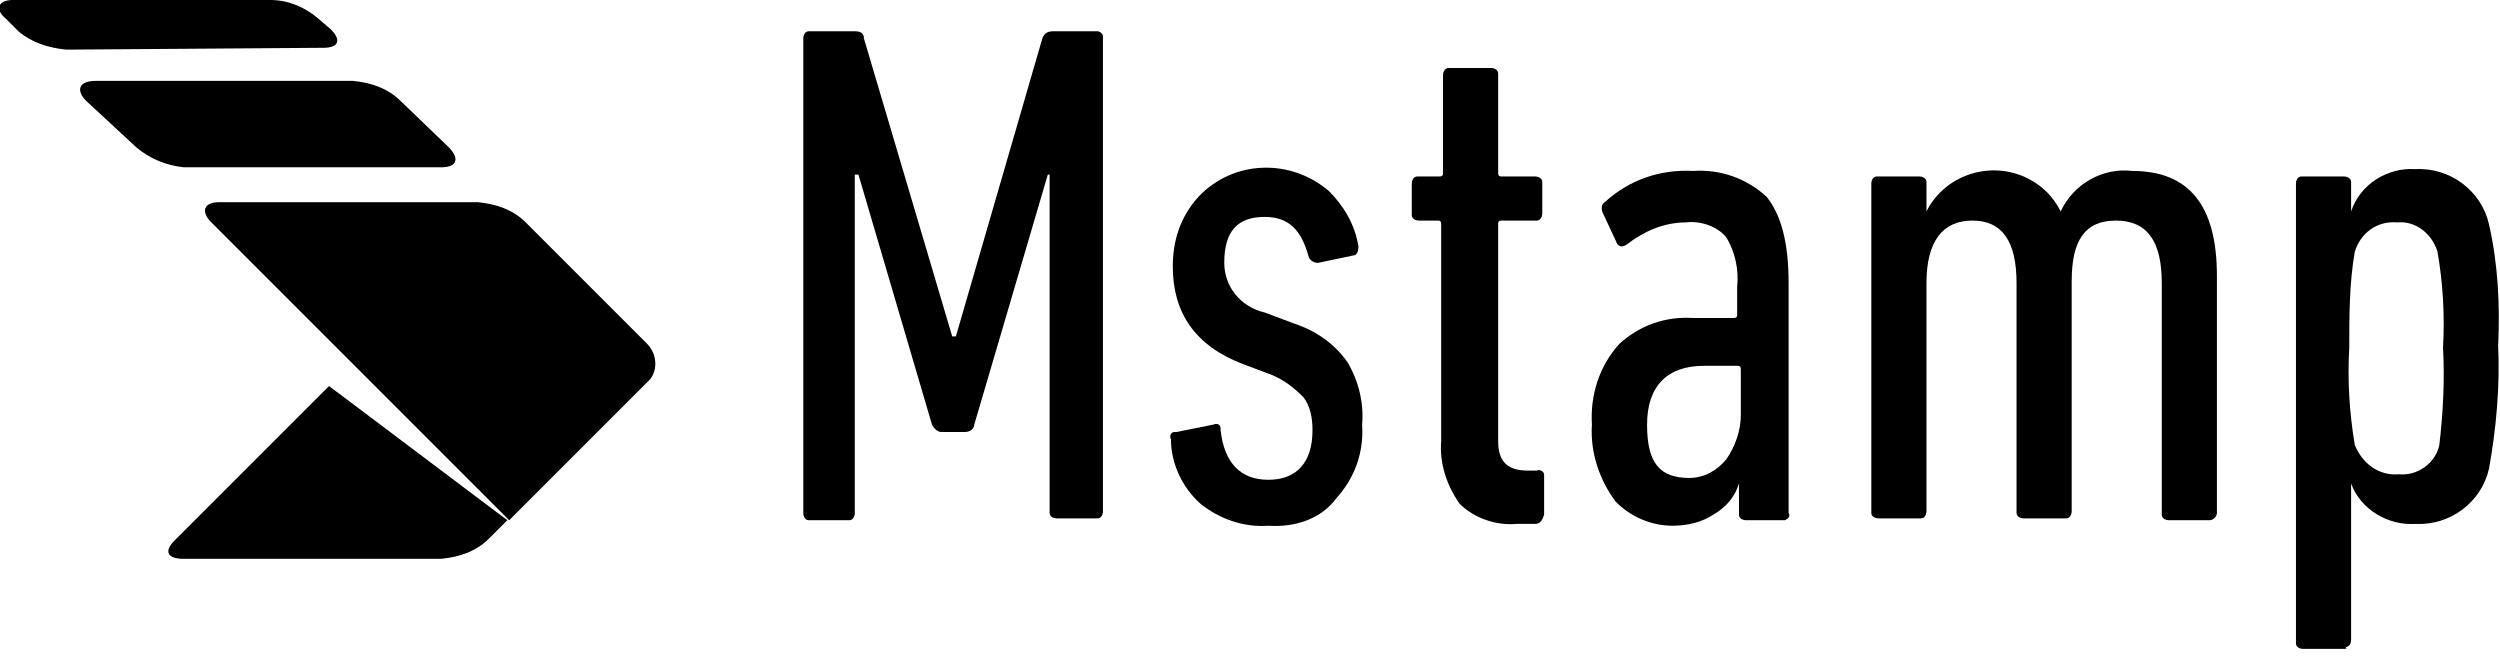<?xml version="1.0" encoding="utf-8"?>
<!-- Generator: Adobe Illustrator 24.1.0, SVG Export Plug-In . SVG Version: 6.00 Build 0)  -->
<svg version="1.1" id="Layer_1" xmlns="http://www.w3.org/2000/svg" xmlns:xlink="http://www.w3.org/1999/xlink" x="0px" y="0px"
	 viewBox="0 0 136 36" style="enable-background:new 0 0 136 36;" xml:space="preserve">
<path d="M17.9,21l-8.4,8.4C8.9,30,9.1,30.4,10,30.4h14c1-0.1,1.9-0.4,2.6-1.1l1-1L17.9,21z"/>
<path d="M10,9.1C9,9,8.1,8.6,7.4,8L4.7,5.5C4.1,4.9,4.3,4.4,5.2,4.4h14c1,0.1,1.9,0.4,2.6,1.1L24.4,8C25,8.6,24.9,9.1,24,9.1L10,9.1
	z"/>
<path d="M3.6,2.7c-1-0.1-1.9-0.4-2.6-1L0.3,1c-0.6-0.5-0.4-1,0.4-1h14c1,0,1.9,0.4,2.6,1L18,1.6c0.6,0.6,0.4,1-0.4,1L3.6,2.7z"/>
<path d="M27.7,28.3L11.5,12.1c-0.6-0.6-0.4-1.1,0.4-1.1H26c1,0.1,1.9,0.4,2.6,1.1l6.6,6.6c0.6,0.6,0.6,1.6,0,2.1L27.7,28.3z"/>
<path d="M43.7,27.9V2.1c0-0.2,0.1-0.4,0.3-0.4c0,0,0.1,0,0.1,0h2.4c0.3,0,0.5,0.1,0.5,0.4l4.8,16.2H52l4.7-16.2
	c0.1-0.3,0.3-0.4,0.6-0.4h2.4C59.8,1.7,60,1.8,60,2c0,0,0,0.1,0,0.1v25.7c0,0.2-0.1,0.4-0.3,0.4c0,0-0.1,0-0.1,0h-2.1
	c-0.2,0-0.4-0.1-0.4-0.3c0,0,0-0.1,0-0.1V9.5H57l-4,13.6c0,0.2-0.2,0.4-0.5,0.4h-1.3c-0.2,0-0.4-0.2-0.5-0.4l-4-13.6h-0.2v18.4
	c0,0.2-0.1,0.4-0.3,0.4c0,0-0.1,0-0.1,0h-2.1C43.8,28.3,43.7,28.1,43.7,27.9z"/>
<path d="M69,28.6c-1.4,0.1-2.7-0.4-3.7-1.2c-1-0.9-1.6-2.2-1.6-3.5c-0.1-0.2,0-0.4,0.2-0.4c0,0,0.1,0,0.1,0l2-0.4
	c0.2-0.1,0.4,0,0.4,0.2c0,0,0,0.1,0,0.1c0.2,1.8,1.1,2.7,2.6,2.7s2.4-0.9,2.4-2.7c0-0.6-0.1-1.3-0.5-1.8c-0.5-0.5-1-0.9-1.7-1.2
	l-1.6-0.6c-2.6-1-3.8-2.8-3.8-5.3c0-1.4,0.4-2.7,1.4-3.8c1.9-2,5-2.1,7.1-0.3c0.8,0.8,1.4,1.8,1.6,3c0,0.3-0.1,0.5-0.3,0.5l-1.9,0.4
	c-0.2,0-0.4-0.1-0.5-0.3c0,0,0,0,0,0c-0.4-1.5-1.1-2.2-2.4-2.2c-1.5,0-2.2,0.8-2.2,2.5c0,1.3,0.9,2.4,2.2,2.7l1.6,0.6
	c1.2,0.4,2.2,1.1,2.9,2.1c0.6,1,0.9,2.2,0.8,3.4c0.1,1.5-0.4,2.9-1.4,4C71.9,28.2,70.5,28.7,69,28.6z"/>
<path d="M83.5,28.5h-1c-1.1,0.1-2.3-0.3-3.1-1.1c-0.7-1-1.1-2.2-1-3.4V12.2c0-0.2-0.1-0.2-0.2-0.2h-1c-0.2,0-0.4-0.1-0.4-0.3
	c0,0,0-0.1,0-0.1V10c0-0.2,0.1-0.4,0.3-0.4c0,0,0.1,0,0.1,0h1.1c0.2,0,0.2-0.1,0.2-0.2V4.1c0-0.2,0.1-0.4,0.3-0.4c0,0,0.1,0,0.1,0
	h2.2c0.2,0,0.4,0.1,0.4,0.3c0,0,0,0.1,0,0.1v5.3c0,0.2,0.1,0.2,0.2,0.2h1.8c0.2,0,0.4,0.1,0.4,0.3c0,0,0,0.1,0,0.1v1.6
	c0,0.2-0.1,0.4-0.3,0.4c0,0-0.1,0-0.1,0h-1.8c-0.2,0-0.2,0.1-0.2,0.2V24c0,1.1,0.5,1.6,1.6,1.6h0.5c0.2-0.1,0.4,0.1,0.4,0.2
	c0,0,0,0.1,0,0.1v2.1C83.9,28.3,83.8,28.5,83.5,28.5z"/>
<path d="M97.1,28.3H95c-0.2,0-0.4-0.1-0.4-0.3c0,0,0,0,0-0.1v-1.6l0,0c-0.2,0.7-0.7,1.3-1.4,1.7c-0.6,0.4-1.4,0.6-2.2,0.6
	c-1.2,0-2.3-0.5-3.1-1.3c-0.9-1.2-1.4-2.7-1.3-4.2c-0.1-1.6,0.4-3.2,1.5-4.4c1.1-1,2.5-1.5,4-1.4h2.2c0.2,0,0.2-0.1,0.2-0.2v-1.5
	c0.1-0.9-0.1-1.9-0.6-2.7c-0.5-0.6-1.4-0.9-2.2-0.8c-1.2,0-2.3,0.5-3.2,1.2c-0.3,0.2-0.5,0.1-0.6-0.2l-0.7-1.5
	c-0.1-0.2-0.1-0.5,0.1-0.6c1.3-1.2,3-1.8,4.8-1.7c1.5-0.1,2.9,0.4,4,1.4c0.8,1,1.2,2.5,1.2,4.7v12.5C97.4,28.1,97.3,28.2,97.1,28.3
	C97.1,28.3,97.1,28.3,97.1,28.3z M91.9,26c0.8,0,1.5-0.4,2-1c0.5-0.7,0.8-1.6,0.8-2.4v-2.5c0-0.2-0.1-0.2-0.2-0.2h-1.8
	c-2,0-3.1,1.1-3.1,3.2S90.3,26,91.9,26z"/>
<path d="M120.2,28.3H118c-0.2,0-0.4-0.1-0.4-0.3c0,0,0,0,0-0.1V15.4c0-2.3-0.8-3.4-2.5-3.4s-2.4,1.1-2.4,3.3v12.5
	c0,0.2-0.1,0.4-0.3,0.4c0,0,0,0-0.1,0h-2.2c-0.2,0-0.4-0.1-0.4-0.3c0,0,0,0,0-0.1V15.4c0-2.3-0.8-3.4-2.4-3.4s-2.5,1.1-2.5,3.4v12.4
	c0,0.2-0.1,0.4-0.3,0.4c0,0,0,0-0.1,0h-2.2c-0.2,0-0.4-0.1-0.4-0.3c0,0,0,0,0-0.1V10c0-0.2,0.1-0.4,0.3-0.4c0,0,0.1,0,0.1,0h2.2
	c0.2,0,0.4,0.1,0.4,0.3c0,0,0,0.1,0,0.1v1.5l0,0c1-2,3.5-2.8,5.5-1.8c0.8,0.4,1.4,1,1.8,1.8l0,0c0.7-1.5,2.3-2.4,3.9-2.2
	c3.1,0,4.6,1.9,4.6,5.7v12.9C120.6,28.1,120.4,28.3,120.2,28.3z"/>
<path d="M127.5,35.3h-2.2c-0.2,0-0.4-0.1-0.4-0.3c0,0,0-0.1,0-0.1V10c0-0.2,0.1-0.4,0.3-0.4c0,0,0.1,0,0.1,0h2.2
	c0.2,0,0.4,0.1,0.4,0.3c0,0,0,0.1,0,0.1v1.5l0,0c0.5-1.5,2-2.4,3.5-2.3c1.9-0.1,3.6,1.2,4,3c0.5,2.2,0.6,4.4,0.5,6.6
	c0.1,2.2-0.1,4.5-0.5,6.7c-0.4,1.8-2.1,3.1-4,3c-1.5,0.1-3-0.8-3.5-2.2l0,0v8.5c0,0.2-0.1,0.4-0.3,0.4
	C127.7,35.3,127.6,35.3,127.5,35.3z M130.5,25.8c1,0.1,2-0.6,2.2-1.6c0.2-1.7,0.3-3.5,0.2-5.3c0.1-1.7,0-3.5-0.3-5.2
	c-0.3-1-1.2-1.7-2.2-1.6c-1.1-0.1-2,0.6-2.3,1.6c-0.3,1.7-0.3,3.5-0.3,5.2c-0.1,1.8,0,3.5,0.3,5.3C128.5,25.2,129.4,25.9,130.5,25.8
	L130.5,25.8z"/>
</svg>
